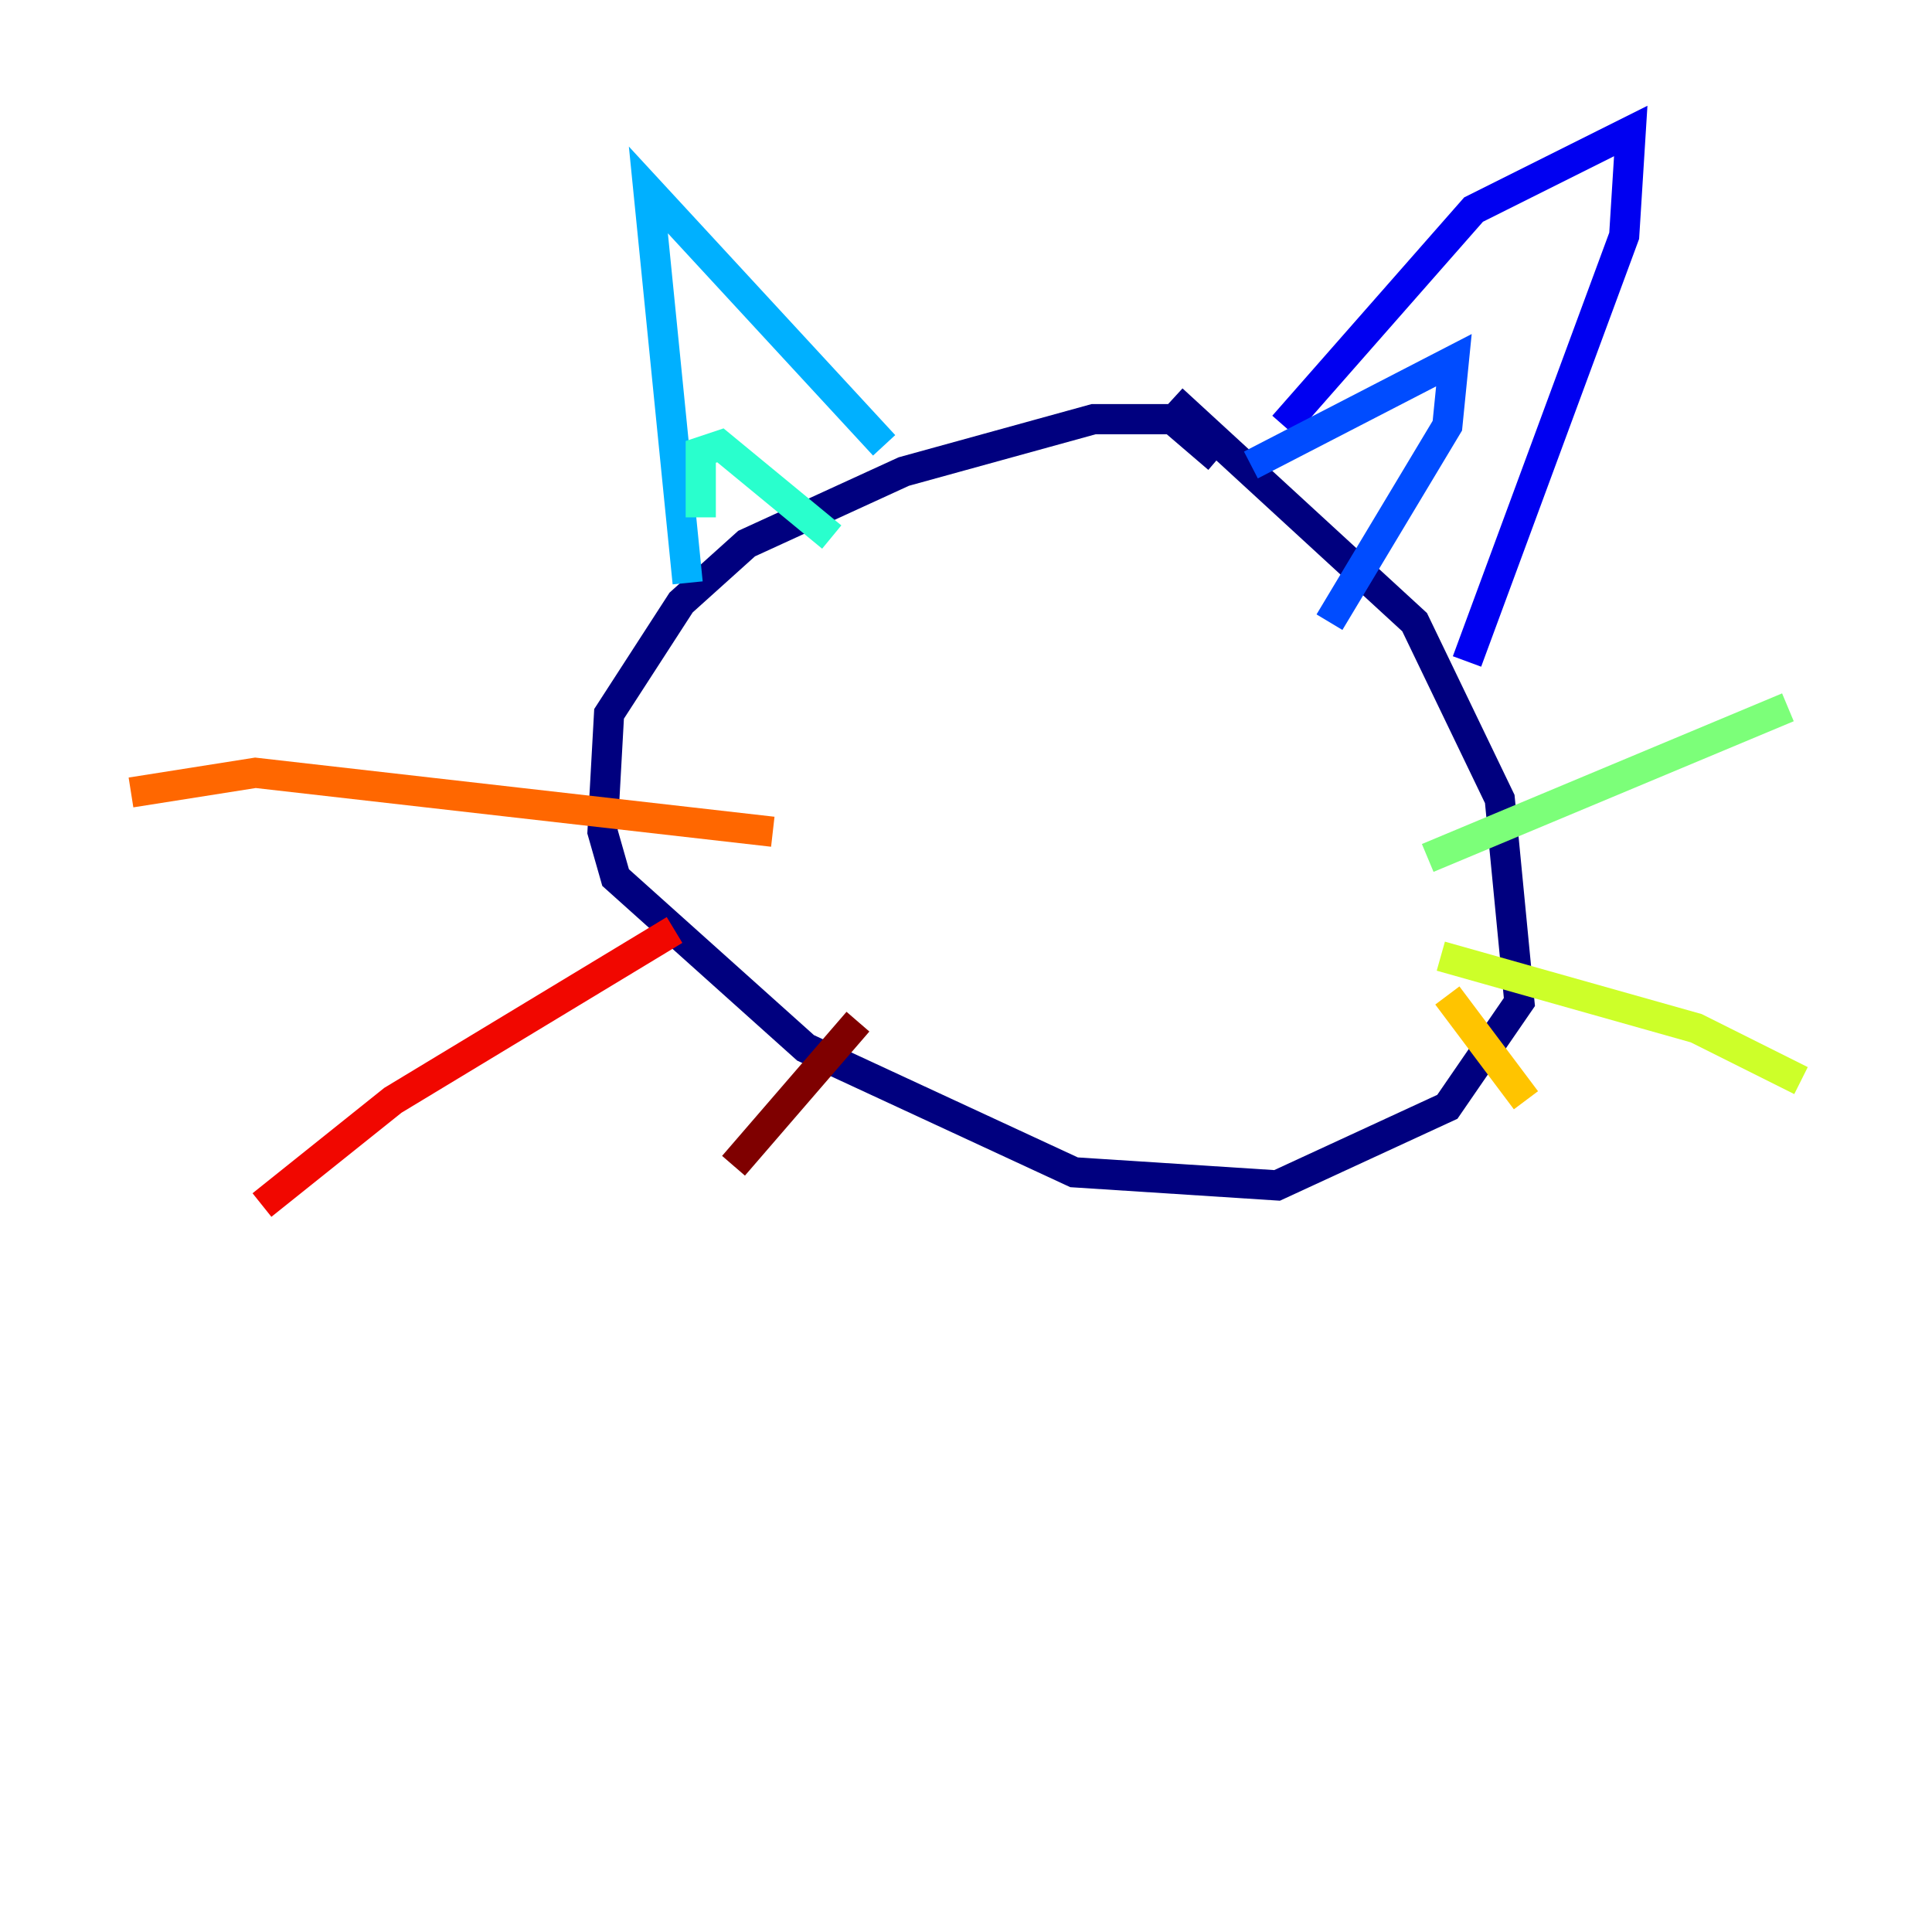 <?xml version="1.0" encoding="utf-8" ?>
<svg baseProfile="tiny" height="128" version="1.2" viewBox="0,0,128,128" width="128" xmlns="http://www.w3.org/2000/svg" xmlns:ev="http://www.w3.org/2001/xml-events" xmlns:xlink="http://www.w3.org/1999/xlink"><defs /><polyline fill="none" points="80.705,30.373 77.668,27.77 72.461,27.77 59.878,31.241 49.464,36.014 45.125,39.919 40.352,47.295 39.919,55.105 40.786,58.142 53.37,69.424 71.159,77.668 84.61,78.536 95.891,73.329 100.664,66.386 99.363,52.936 93.722,41.22 77.668,26.468" stroke="#00007f" stroke-width="2" /><polyline fill="none" points="85.044,28.203 97.627,13.885 108.041,8.678 107.607,15.62 97.193,43.824" stroke="#0000f1" stroke-width="2" /><polyline fill="none" points="82.875,30.807 96.325,23.864 95.891,28.203 88.081,41.22" stroke="#004cff" stroke-width="2" /><polyline fill="none" points="58.576,29.505 42.956,12.583 45.559,38.617" stroke="#00b0ff" stroke-width="2" /><polyline fill="none" points="46.427,34.278 46.427,29.939 47.729,29.505 55.105,35.58" stroke="#29ffcd" stroke-width="2" /><polyline fill="none" points="94.59,56.841 118.454,46.861" stroke="#7cff79" stroke-width="2" /><polyline fill="none" points="95.458,63.349 112.38,68.122 119.322,71.593" stroke="#cdff29" stroke-width="2" /><polyline fill="none" points="95.891,65.953 101.098,72.895" stroke="#ffc400" stroke-width="2" /><polyline fill="none" points="51.2,55.105 16.922,51.2 8.678,52.502" stroke="#ff6700" stroke-width="2" /><polyline fill="none" points="44.691,61.614 26.034,72.895 17.356,79.837" stroke="#f10700" stroke-width="2" /><polyline fill="none" points="56.841,67.688 48.597,77.234" stroke="#7f0000" stroke-width="2" /></svg>